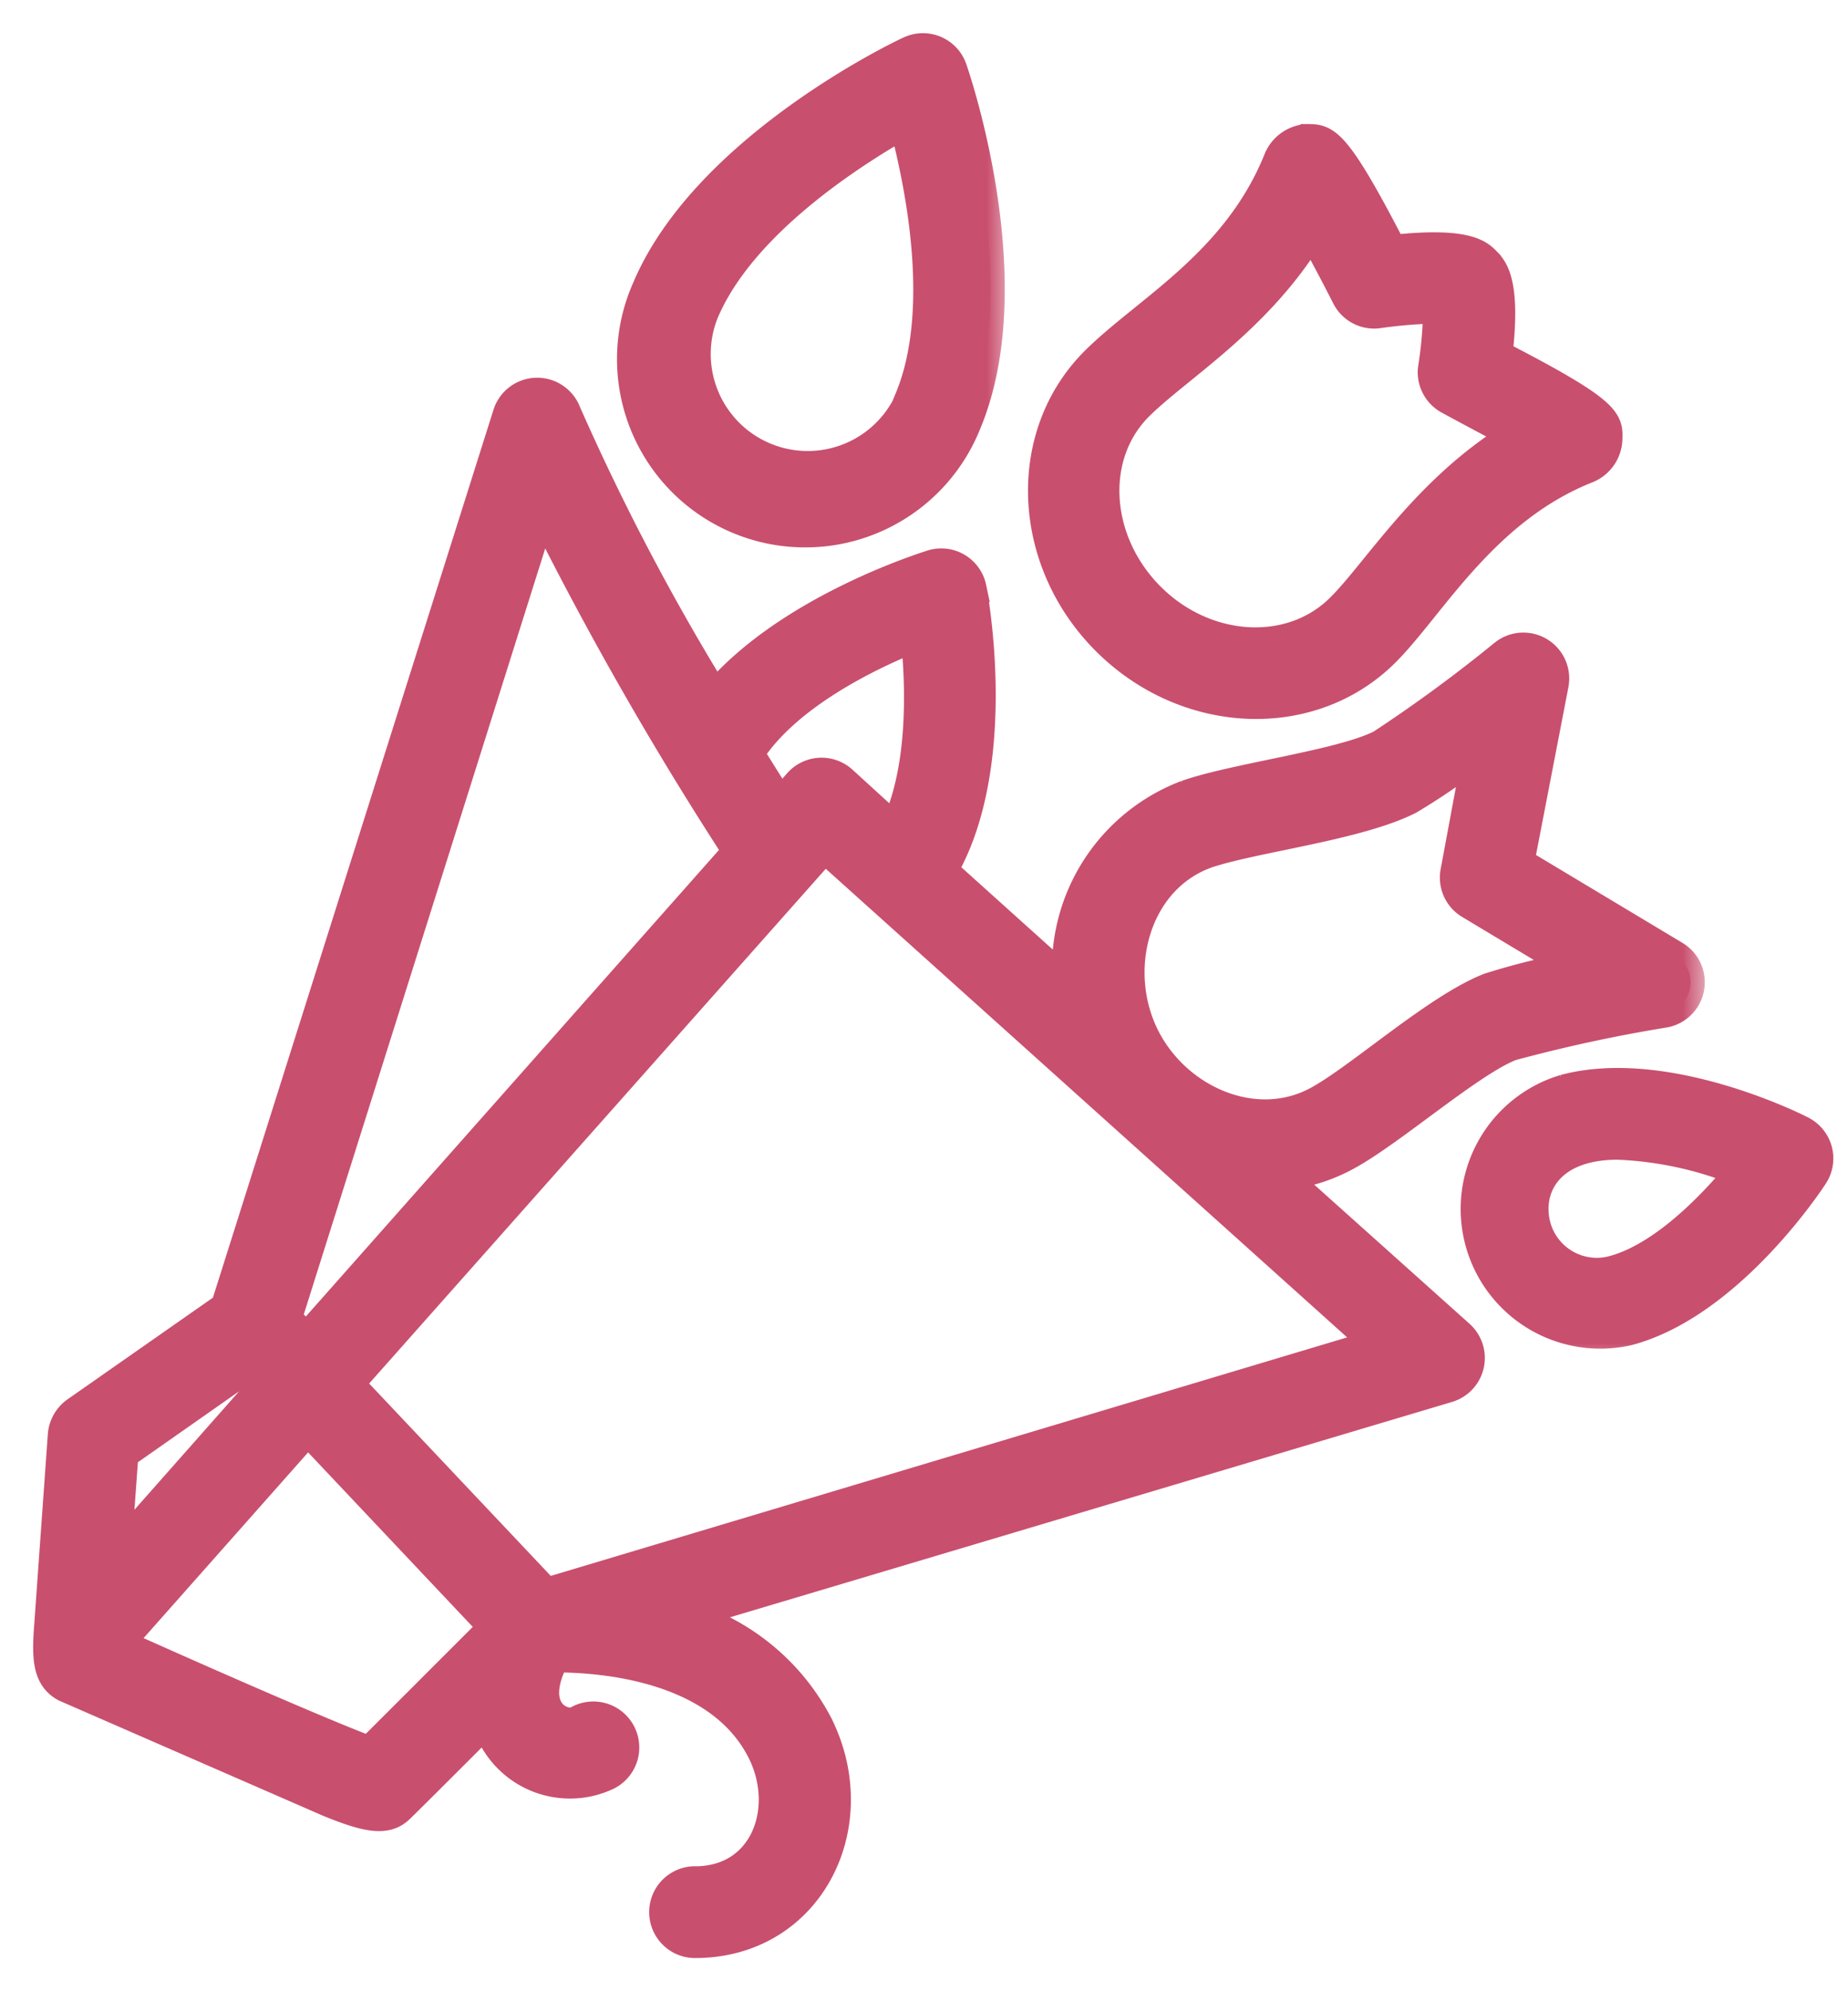 <svg width="39" height="42" fill="none" xmlns="http://www.w3.org/2000/svg"><mask id="a" maskUnits="userSpaceOnUse" x="12.322" y="0" width="9" height="12" fill="#000"><path fill="#fff" d="M12.322 0h9v12h-9z"/><path d="M19.193 1.064c-.184.08-4.311 2.057-5.56 5.03a3.672 3.672 0 004.78 4.867 3.675 3.675 0 001.992-2.022c1.25-2.973-.233-7.308-.297-7.491a.667.667 0 00-.915-.384zm0 7.347a2.346 2.346 0 01-4.328-1.81c.774-1.843 3.05-3.316 4.205-3.974.343 1.302.881 3.947.106 5.794l.017-.01z"/></mask><path d="M19.193 1.064c-.184.08-4.311 2.057-5.56 5.03a3.672 3.672 0 004.78 4.867 3.675 3.675 0 001.992-2.022c1.25-2.973-.233-7.308-.297-7.491a.667.667 0 00-.915-.384zm0 7.347a2.346 2.346 0 01-4.328-1.81c.774-1.843 3.05-3.316 4.205-3.974.343 1.302.881 3.947.106 5.794l.017-.01z" fill="#C94F6E"/><path d="M19.193 1.064c-.184.08-4.311 2.057-5.56 5.03a3.672 3.672 0 004.78 4.867 3.675 3.675 0 001.992-2.022c1.25-2.973-.233-7.308-.297-7.491a.667.667 0 00-.915-.384h0zm0 7.347a2.346 2.346 0 01-4.328-1.81c.774-1.843 3.05-3.316 4.205-3.974.343 1.302.881 3.947.106 5.794l.017-.01z" stroke="#C94F6E" stroke-width=".6" mask="url(#a)"/><mask id="b" maskUnits="userSpaceOnUse" x="20.995" y="1.917" width="14" height="14" fill="#000"><path fill="#fff" d="M20.995 1.917h14v14h-14z"/><path d="M31.366 5.505c-.15-.153-.42-.42-1.98-.25-1.206-2.338-1.403-2.338-1.807-2.338a.715.715 0 00-.61.438c-.876 2.187-2.783 3.179-3.868 4.261-1.563 1.563-1.456 4.212.237 5.905 1.693 1.693 4.341 1.803 5.904.237.972-.972 2.078-3.006 4.262-3.867a.705.705 0 00.434-.608c.02-.414.027-.598-2.318-1.807.18-1.543-.11-1.824-.254-1.97zm.591 3.674c-1.856 1.125-2.919 2.895-3.673 3.637-1.042 1.042-2.842.935-4.008-.237-1.166-1.172-1.28-2.972-.237-4.008.825-.821 2.525-1.823 3.64-3.673.228.41.495.911.725 1.366.129.255.405.4.688.36.412-.059.827-.092 1.242-.1-.006.41-.042.82-.106 1.226-.045.285.1.567.357.698.447.244.959.51 1.37.741l.002-.01z"/></mask><path d="M31.366 5.505c-.15-.153-.42-.42-1.98-.25-1.206-2.338-1.403-2.338-1.807-2.338a.715.715 0 00-.61.438c-.876 2.187-2.783 3.179-3.868 4.261-1.563 1.563-1.456 4.212.237 5.905 1.693 1.693 4.341 1.803 5.904.237.972-.972 2.078-3.006 4.262-3.867a.705.705 0 00.434-.608c.02-.414.027-.598-2.318-1.807.18-1.543-.11-1.824-.254-1.97zm.591 3.674c-1.856 1.125-2.919 2.895-3.673 3.637-1.042 1.042-2.842.935-4.008-.237-1.166-1.172-1.28-2.972-.237-4.008.825-.821 2.525-1.823 3.64-3.673.228.41.495.911.725 1.366.129.255.405.4.688.36.412-.059.827-.092 1.242-.1-.006.41-.042.82-.106 1.226-.045.285.1.567.357.698.447.244.959.51 1.37.741l.002-.01z" fill="#C94F6E"/><path d="M31.366 5.505c-.15-.153-.42-.42-1.98-.25-1.206-2.338-1.403-2.338-1.807-2.338a.715.715 0 00-.61.438c-.876 2.187-2.783 3.179-3.868 4.261-1.563 1.563-1.456 4.212.237 5.905 1.693 1.693 4.341 1.803 5.904.237.972-.972 2.078-3.006 4.262-3.867a.705.705 0 00.434-.608c.02-.414.027-.598-2.318-1.807.18-1.543-.11-1.824-.254-1.97h0zm.591 3.674c-1.856 1.125-2.919 2.895-3.673 3.637-1.042 1.042-2.842.935-4.008-.237-1.166-1.172-1.28-2.972-.237-4.008.825-.821 2.525-1.823 3.64-3.673.228.41.495.911.725 1.366h0c.129.255.405.4.688.36.412-.059.827-.092 1.242-.1-.006.41-.042.82-.106 1.226-.045.285.1.567.357.698.447.244.959.51 1.37.741l.002-.01z" stroke="#C94F6E" stroke-width=".6" mask="url(#b)"/><mask id="c" maskUnits="userSpaceOnUse" x="30.156" y="21.827" width="9" height="7" fill="#000"><path fill="#fff" d="M30.156 21.827h9v7h-9z"/><path d="M33.01 22.965a2.647 2.647 0 001.362 5.113c2.134-.574 3.84-3.169 3.91-3.279a.667.667 0 00-.256-.959c-.108-.06-2.883-1.449-5.017-.875zm1.028 3.821a1.317 1.317 0 01-1.61-.925c-.21-.785.248-1.7 1.71-1.7a7.68 7.68 0 012.572.555c-.632.764-1.65 1.796-2.672 2.07z"/></mask><path d="M33.01 22.965a2.647 2.647 0 001.362 5.113c2.134-.574 3.84-3.169 3.91-3.279a.667.667 0 00-.256-.959c-.108-.06-2.883-1.449-5.017-.875zm1.028 3.821a1.317 1.317 0 01-1.61-.925c-.21-.785.248-1.7 1.71-1.7a7.68 7.68 0 012.572.555c-.632.764-1.65 1.796-2.672 2.07z" fill="#C94F6E"/><path d="M33.01 22.965a2.647 2.647 0 001.362 5.113c2.134-.574 3.84-3.169 3.91-3.279a.667.667 0 00-.256-.959c-.108-.06-2.883-1.449-5.017-.875h0zm1.028 3.821a1.317 1.317 0 01-1.61-.925c-.21-.785.248-1.7 1.71-1.7v0a7.68 7.68 0 012.572.555c-.632.764-1.65 1.796-2.672 2.07h0z" stroke="#C94F6E" stroke-width=".6" mask="url(#c)"/><mask id="d" maskUnits="userSpaceOnUse" x="0" y="7.269" width="36" height="35" fill="#000"><path fill="#fff" d="M0 7.269h36v35H0z"/><path d="M14.668 39.664a.668.668 0 000 1.336c2.428 0 3.674-2.511 2.602-4.639a4.676 4.676 0 00-2.77-2.291l16.054-4.786a.667.667 0 00.258-1.139l-3.73-3.34h-.001c.477-.048.94-.194 1.36-.427.951-.52 2.594-1.97 3.453-2.304a32.159 32.159 0 013.233-.698.668.668 0 00.227-1.23l-3.273-1.963.724-3.747a.668.668 0 00-1.072-.648 31.081 31.081 0 01-2.594 1.903c-.839.428-3.06.699-4.102 1.063a3.929 3.929 0 00-2.528 3.94l-2.598-2.337c1.299-2.244.638-5.805.607-5.958a.668.668 0 00-.841-.505c-.134.044-3.033.942-4.585 2.769a49.57 49.57 0 01-3.133-5.972.668.668 0 00-1.26.047l-5.95 18.82-3.157 2.207a.685.685 0 00-.283.5l-.298 4.169c-.036.591 0 .965.358 1.162l5.554 2.422c.815.334 1.215.407 1.5.15.09-.08 1.84-1.83 1.84-1.83a1.85 1.85 0 002.554 1.122.67.67 0 10-.64-1.176c-.265.144-1.053-.18-.462-1.309.912 0 3.447.154 4.358 1.98.598 1.203.057 2.71-1.405 2.71zM25.482 18.01c1.002-.334 3.186-.585 4.261-1.132.492-.293.965-.616 1.416-.969l-.46 2.475a.667.667 0 00.31.698l2.17 1.302c-.594.11-1.18.255-1.756.438-1.106.434-2.719 1.894-3.607 2.381-1.36.749-3.08-.056-3.704-1.463-.624-1.406-.093-3.216 1.37-3.73zm-6.17-4.562c.101 1.002.165 2.749-.427 4.008l-1.099-1.002a.668.668 0 00-.948.053l-.367.418-.645-1.03c.778-1.215 2.495-2.05 3.487-2.447zm-7.87-2.672a73.303 73.303 0 004.107 7.18L6.462 28.212l-.39-.41 5.37-17.027zm-8.82 19.902l2.604-1.824.334.364-3.086 3.49.147-2.03zm5.173 6.242c-.812-.3-3.073-1.28-5.26-2.261l3.96-4.469 3.901 4.132c-.938.935-2.1 2.1-2.602 2.598zm3.737-3.34l-4.148-4.392L17.403 17.9l11.625 10.443-17.496 5.237z"/></mask><path d="M14.668 39.664a.668.668 0 000 1.336c2.428 0 3.674-2.511 2.602-4.639a4.676 4.676 0 00-2.77-2.291l16.054-4.786a.667.667 0 00.258-1.139l-3.73-3.34h-.001c.477-.048.94-.194 1.36-.427.951-.52 2.594-1.97 3.453-2.304a32.159 32.159 0 013.233-.698.668.668 0 00.227-1.23l-3.273-1.963.724-3.747a.668.668 0 00-1.072-.648 31.081 31.081 0 01-2.594 1.903c-.839.428-3.06.699-4.102 1.063a3.929 3.929 0 00-2.528 3.94l-2.598-2.337c1.299-2.244.638-5.805.607-5.958a.668.668 0 00-.841-.505c-.134.044-3.033.942-4.585 2.769a49.57 49.57 0 01-3.133-5.972.668.668 0 00-1.26.047l-5.95 18.82-3.157 2.207a.685.685 0 00-.283.5l-.298 4.169c-.036.591 0 .965.358 1.162l5.554 2.422c.815.334 1.215.407 1.5.15.09-.08 1.84-1.83 1.84-1.83a1.85 1.85 0 002.554 1.122.67.67 0 10-.64-1.176c-.265.144-1.053-.18-.462-1.309.912 0 3.447.154 4.358 1.98.598 1.203.057 2.71-1.405 2.71zM25.482 18.01c1.002-.334 3.186-.585 4.261-1.132.492-.293.965-.616 1.416-.969l-.46 2.475a.667.667 0 00.31.698l2.17 1.302c-.594.11-1.18.255-1.756.438-1.106.434-2.719 1.894-3.607 2.381-1.36.749-3.08-.056-3.704-1.463-.624-1.406-.093-3.216 1.37-3.73zm-6.17-4.562c.101 1.002.165 2.749-.427 4.008l-1.099-1.002a.668.668 0 00-.948.053l-.367.418-.645-1.03c.778-1.215 2.495-2.05 3.487-2.447zm-7.87-2.672a73.303 73.303 0 004.107 7.18L6.462 28.212l-.39-.41 5.37-17.027zm-8.82 19.902l2.604-1.824.334.364-3.086 3.49.147-2.03zm5.173 6.242c-.812-.3-3.073-1.28-5.26-2.261l3.96-4.469 3.901 4.132c-.938.935-2.1 2.1-2.602 2.598zm3.737-3.34l-4.148-4.392L17.403 17.9l11.625 10.443-17.496 5.237z" fill="#C94F6E"/><path d="M14.668 39.664a.668.668 0 000 1.336c2.428 0 3.674-2.511 2.602-4.639a4.676 4.676 0 00-2.77-2.291l16.054-4.786a.667.667 0 00.258-1.139l-3.73-3.34h-.001c.477-.048.94-.194 1.36-.427.951-.52 2.594-1.97 3.453-2.304a32.159 32.159 0 013.233-.698.668.668 0 00.227-1.23l-3.273-1.963.724-3.747a.668.668 0 00-1.072-.648 31.081 31.081 0 01-2.594 1.903c-.839.428-3.06.699-4.102 1.063a3.929 3.929 0 00-2.528 3.94l-2.598-2.337c1.299-2.244.638-5.805.607-5.958a.668.668 0 00-.841-.505c-.134.044-3.033.942-4.585 2.769a49.57 49.57 0 01-3.133-5.972.668.668 0 00-1.26.047l-5.95 18.82-3.157 2.207a.685.685 0 00-.283.5l-.298 4.169c-.036.591 0 .965.358 1.162l5.554 2.422c.815.334 1.215.407 1.5.15.09-.08 1.84-1.83 1.84-1.83a1.85 1.85 0 002.554 1.122.67.67 0 10-.64-1.176c-.265.144-1.053-.18-.462-1.309.912 0 3.447.154 4.358 1.98.598 1.203.057 2.71-1.405 2.71h0zM25.482 18.01c1.002-.334 3.186-.585 4.261-1.132.492-.293.965-.616 1.416-.969l-.46 2.475a.667.667 0 00.31.698l2.17 1.302c-.594.11-1.18.255-1.756.438-1.106.434-2.719 1.894-3.607 2.381-1.36.749-3.08-.056-3.704-1.463-.624-1.406-.093-3.216 1.37-3.73h0zm-6.17-4.562c.101 1.002.165 2.749-.427 4.008l-1.099-1.002h0a.668.668 0 00-.948.053l-.367.418-.645-1.03c.778-1.215 2.495-2.05 3.487-2.447h0zm-7.87-2.672a73.303 73.303 0 004.107 7.18L6.462 28.212l-.39-.41 5.37-17.027zm-8.82 19.902l2.604-1.824.334.364-3.086 3.49.147-2.03zm5.173 6.242c-.812-.3-3.073-1.28-5.26-2.261l3.96-4.469 3.901 4.132c-.938.935-2.1 2.1-2.602 2.598h0zm3.737-3.34l-4.148-4.392L17.403 17.9l11.625 10.443-17.496 5.237z" stroke="#C94F6E" stroke-width=".6" mask="url(#d)"/></svg>